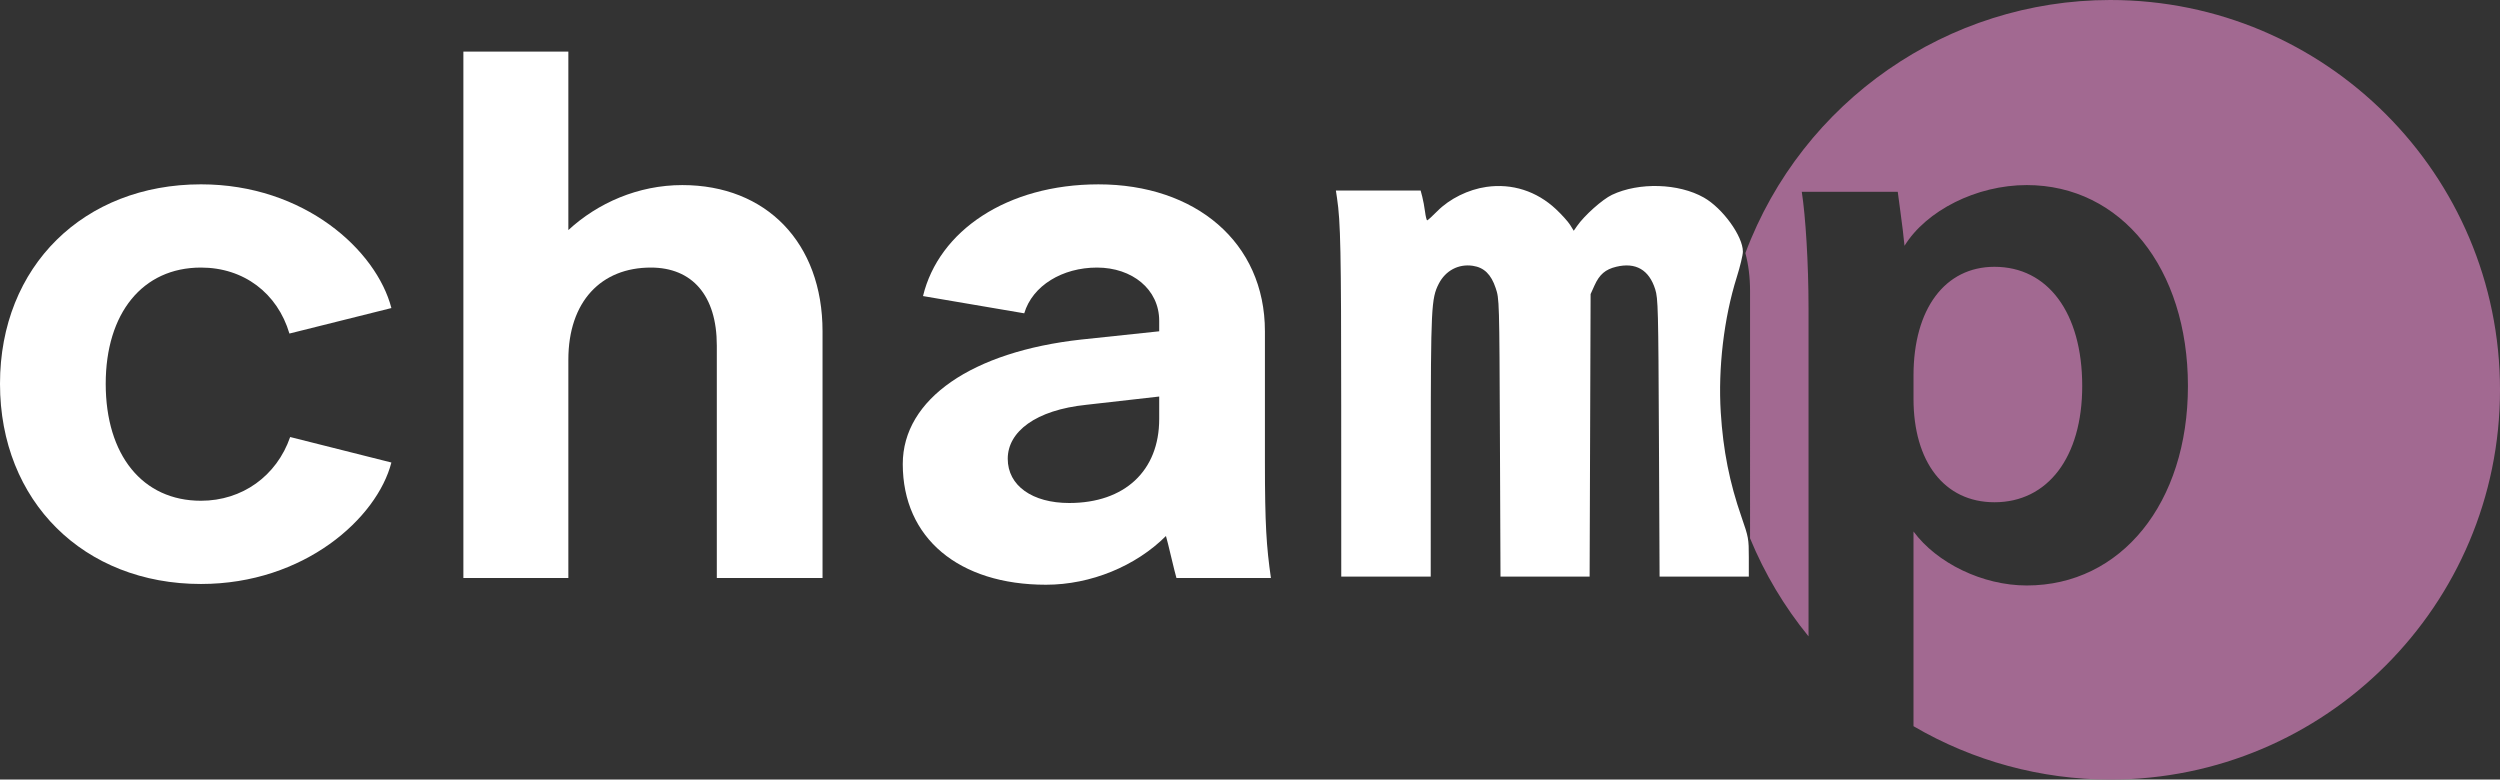 <?xml version="1.0" encoding="UTF-8" standalone="no"?>
<svg
   version="1.1"
   width="282.295"
   height="88.027"
   viewBox="0 0 282.295 88.027"
   id="svg18"
   sodipodi:docname="Champ Logo.svg"
   inkscape:export-filename="Champ Logo.png"
   inkscape:export-xdpi="1134.1951"
   inkscape:export-ydpi="1134.1951"
   inkscape:version="1.2.2 (732a01da63, 2022-12-09)"
   xmlns:inkscape="http://www.inkscape.org/namespaces/inkscape"
   xmlns:sodipodi="http://sodipodi.sourceforge.net/DTD/sodipodi-0.dtd"
   xmlns="http://www.w3.org/2000/svg"
   xmlns:svg="http://www.w3.org/2000/svg">
  <rect x="0" y="0" width="282.295" height="88.027" fill="#333333" stroke="none"/>
  <defs
     id="defs22" />
  <sodipodi:namedview
     id="namedview20"
     pagecolor="#505050"
     bordercolor="#eeeeee"
     borderopacity="1"
     inkscape:showpageshadow="0"
     inkscape:pageopacity="0"
     inkscape:pagecheckerboard="0"
     inkscape:deskcolor="#505050"
     showgrid="false"
     inkscape:zoom="2.2317063"
     inkscape:cx="106.42081"
     inkscape:cy="68.333363"
     inkscape:window-width="1920"
     inkscape:window-height="991"
     inkscape:window-x="-9"
     inkscape:window-y="-9"
     inkscape:window-maximized="1"
     inkscape:current-layer="svg18"
     showguides="true" />
  <path
     d="m 282.295,44.013 c 1.9e-4,24.308 -19.705,44.014 -44.013,44.014 -7.808,-0.003 -15.474,-2.083 -22.213,-6.026 V 60.015 c 2.625,3.556 7.789,6.096 12.785,6.096 10.668,0 18.203,-9.314 18.203,-22.522 0,-13.293 -7.535,-22.691 -18.203,-22.691 -5.673,0 -11.345,2.879 -13.801,6.858 -0.169,-1.947 -0.762,-5.927 -0.762,-6.096 h -10.837 c 0.423,2.709 0.762,8.044 0.762,13.124 V 71.857 c -2.733,-3.347 -4.958,-7.078 -6.604,-11.073 V 32.837 c 0,-1.546 -0.181,-2.971 -0.526,-4.261 C 203.521,11.396 219.937,0.009 238.282,0 262.59,2.4e-4 282.295,19.706 282.295,44.013 Z M 235.12,43.59 c 0,8.043 -3.895,13.123 -9.906,13.123 -5.673,0 -9.144,-4.572 -9.144,-11.684 v -2.625 c 0,-7.535 3.556,-12.277 9.144,-12.277 6.011,0 9.906,5.165 9.906,13.462 z"
     fill="#a26991"
     stroke-linecap="round"
     stroke-linejoin="round"
     id="path4"
     style="mix-blend-mode:normal" />
  <path
     d="m 22.691,20.815 c 11.684,0 19.812,7.451 21.505,13.97 l -11.515,2.879 c -1.355,-4.572 -5.165,-7.451 -9.991,-7.451 -6.604,0 -10.753,5.165 -10.753,13.123 0,8.043 4.149,13.208 10.753,13.208 4.657,0 8.551,-2.794 10.075,-7.197 l 11.43,2.879 C 42.587,58.492 34.375,65.942 22.691,65.942 9.483,65.942 0,56.629 0,43.336 0,30.043 9.483,20.815 22.691,20.815 Z"
     fill="#ffffff"
     stroke-linecap="round"
     stroke-linejoin="round"
     id="path6"
     style="mix-blend-mode:normal" />
  <path
     d="m 64.177,25.979 c 3.302,-3.048 7.874,-5.08 12.869,-5.08 9.483,0 15.833,6.519 15.833,16.51 v 27.855 h -11.938 V 39.018 c 0,-5.673 -2.794,-8.805 -7.451,-8.805 -5.588,0 -9.313,3.81 -9.313,10.414 V 65.265 H 52.324 V 5.829 H 64.177 Z"
     fill="#ffffff"
     stroke-linecap="round"
     stroke-linejoin="round"
     id="path8"
     style="mix-blend-mode:normal" />
  <path
     d="m 132.842,65.265 c -0.169,-0.508 -1.016,-4.233 -1.185,-4.741 -3.387,3.387 -8.467,5.503 -13.547,5.503 -9.821,0 -16.171,-5.249 -16.171,-13.631 0,-7.366 7.874,-12.7 20.151,-14.055 l 8.805,-0.931 v -1.185 c 0,-3.556 -3.048,-6.011 -7.027,-6.011 -3.895,0 -7.281,2.032 -8.213,5.165 l -11.43,-1.947 c 1.778,-7.366 9.483,-12.615 19.812,-12.615 10.922,0 18.796,6.519 18.796,16.595 v 14.732 c 0,7.112 0.169,9.567 0.677,13.123 z M 130.895,47.316 V 44.776 l -8.213,0.931 c -5.757,0.593 -8.89,3.048 -8.89,6.096 0,3.048 2.794,4.995 6.943,4.995 6.265,0 10.16,-3.641 10.16,-9.483 z"
     fill="#ffffff"
     stroke-linecap="round"
     stroke-linejoin="round"
     id="path10"
     style="mix-blend-mode:normal" />
  <path
     d="m 151.446,45.79 c -0.003,-17.511 -0.068,-20.724 -0.474,-23.432 l -0.126,-0.843 h 4.785 4.785 l 0.185,0.702 c 0.102,0.386 0.242,1.144 0.312,1.684 0.07,0.54 0.179,0.981 0.243,0.98 0.064,-0.001 0.579,-0.47 1.145,-1.041 1.389,-1.402 3.495,-2.442 5.541,-2.736 2.894,-0.416 5.67,0.472 7.848,2.509 0.657,0.615 1.379,1.416 1.605,1.781 l 0.41,0.663 0.375,-0.54 c 0.828,-1.192 2.864,-3.007 3.946,-3.519 3.046,-1.44 7.527,-1.306 10.373,0.31 2.129,1.209 4.403,4.358 4.406,6.103 5.3e-4,0.375 -0.312,1.679 -0.696,2.899 -1.447,4.605 -2.115,10.262 -1.803,15.26 0.269,4.291 0.987,7.911 2.344,11.812 0.791,2.275 0.824,2.456 0.824,4.547 v 2.178 h -5.038 -5.038 l -0.073,-15.669 c -0.068,-14.64 -0.096,-15.741 -0.421,-16.772 -0.695,-2.204 -2.198,-3.072 -4.4,-2.544 -1.222,0.293 -1.893,0.868 -2.45,2.099 l -0.446,0.987 -0.055,15.949 -0.055,15.949 h -5.032 -5.032 l -0.065,-15.669 c -0.065,-15.615 -0.066,-15.673 -0.481,-16.914 -0.517,-1.547 -1.309,-2.318 -2.574,-2.508 -1.617,-0.242 -3.089,0.535 -3.854,2.034 -0.841,1.649 -0.892,2.684 -0.899,18.323 l -0.006,14.733 h -5.051 -5.051 z"
     fill="#ffffff"
     stroke-linecap="round"
     stroke-linejoin="round"
     id="path12"
     style="mix-blend-mode:normal" />
</svg>
